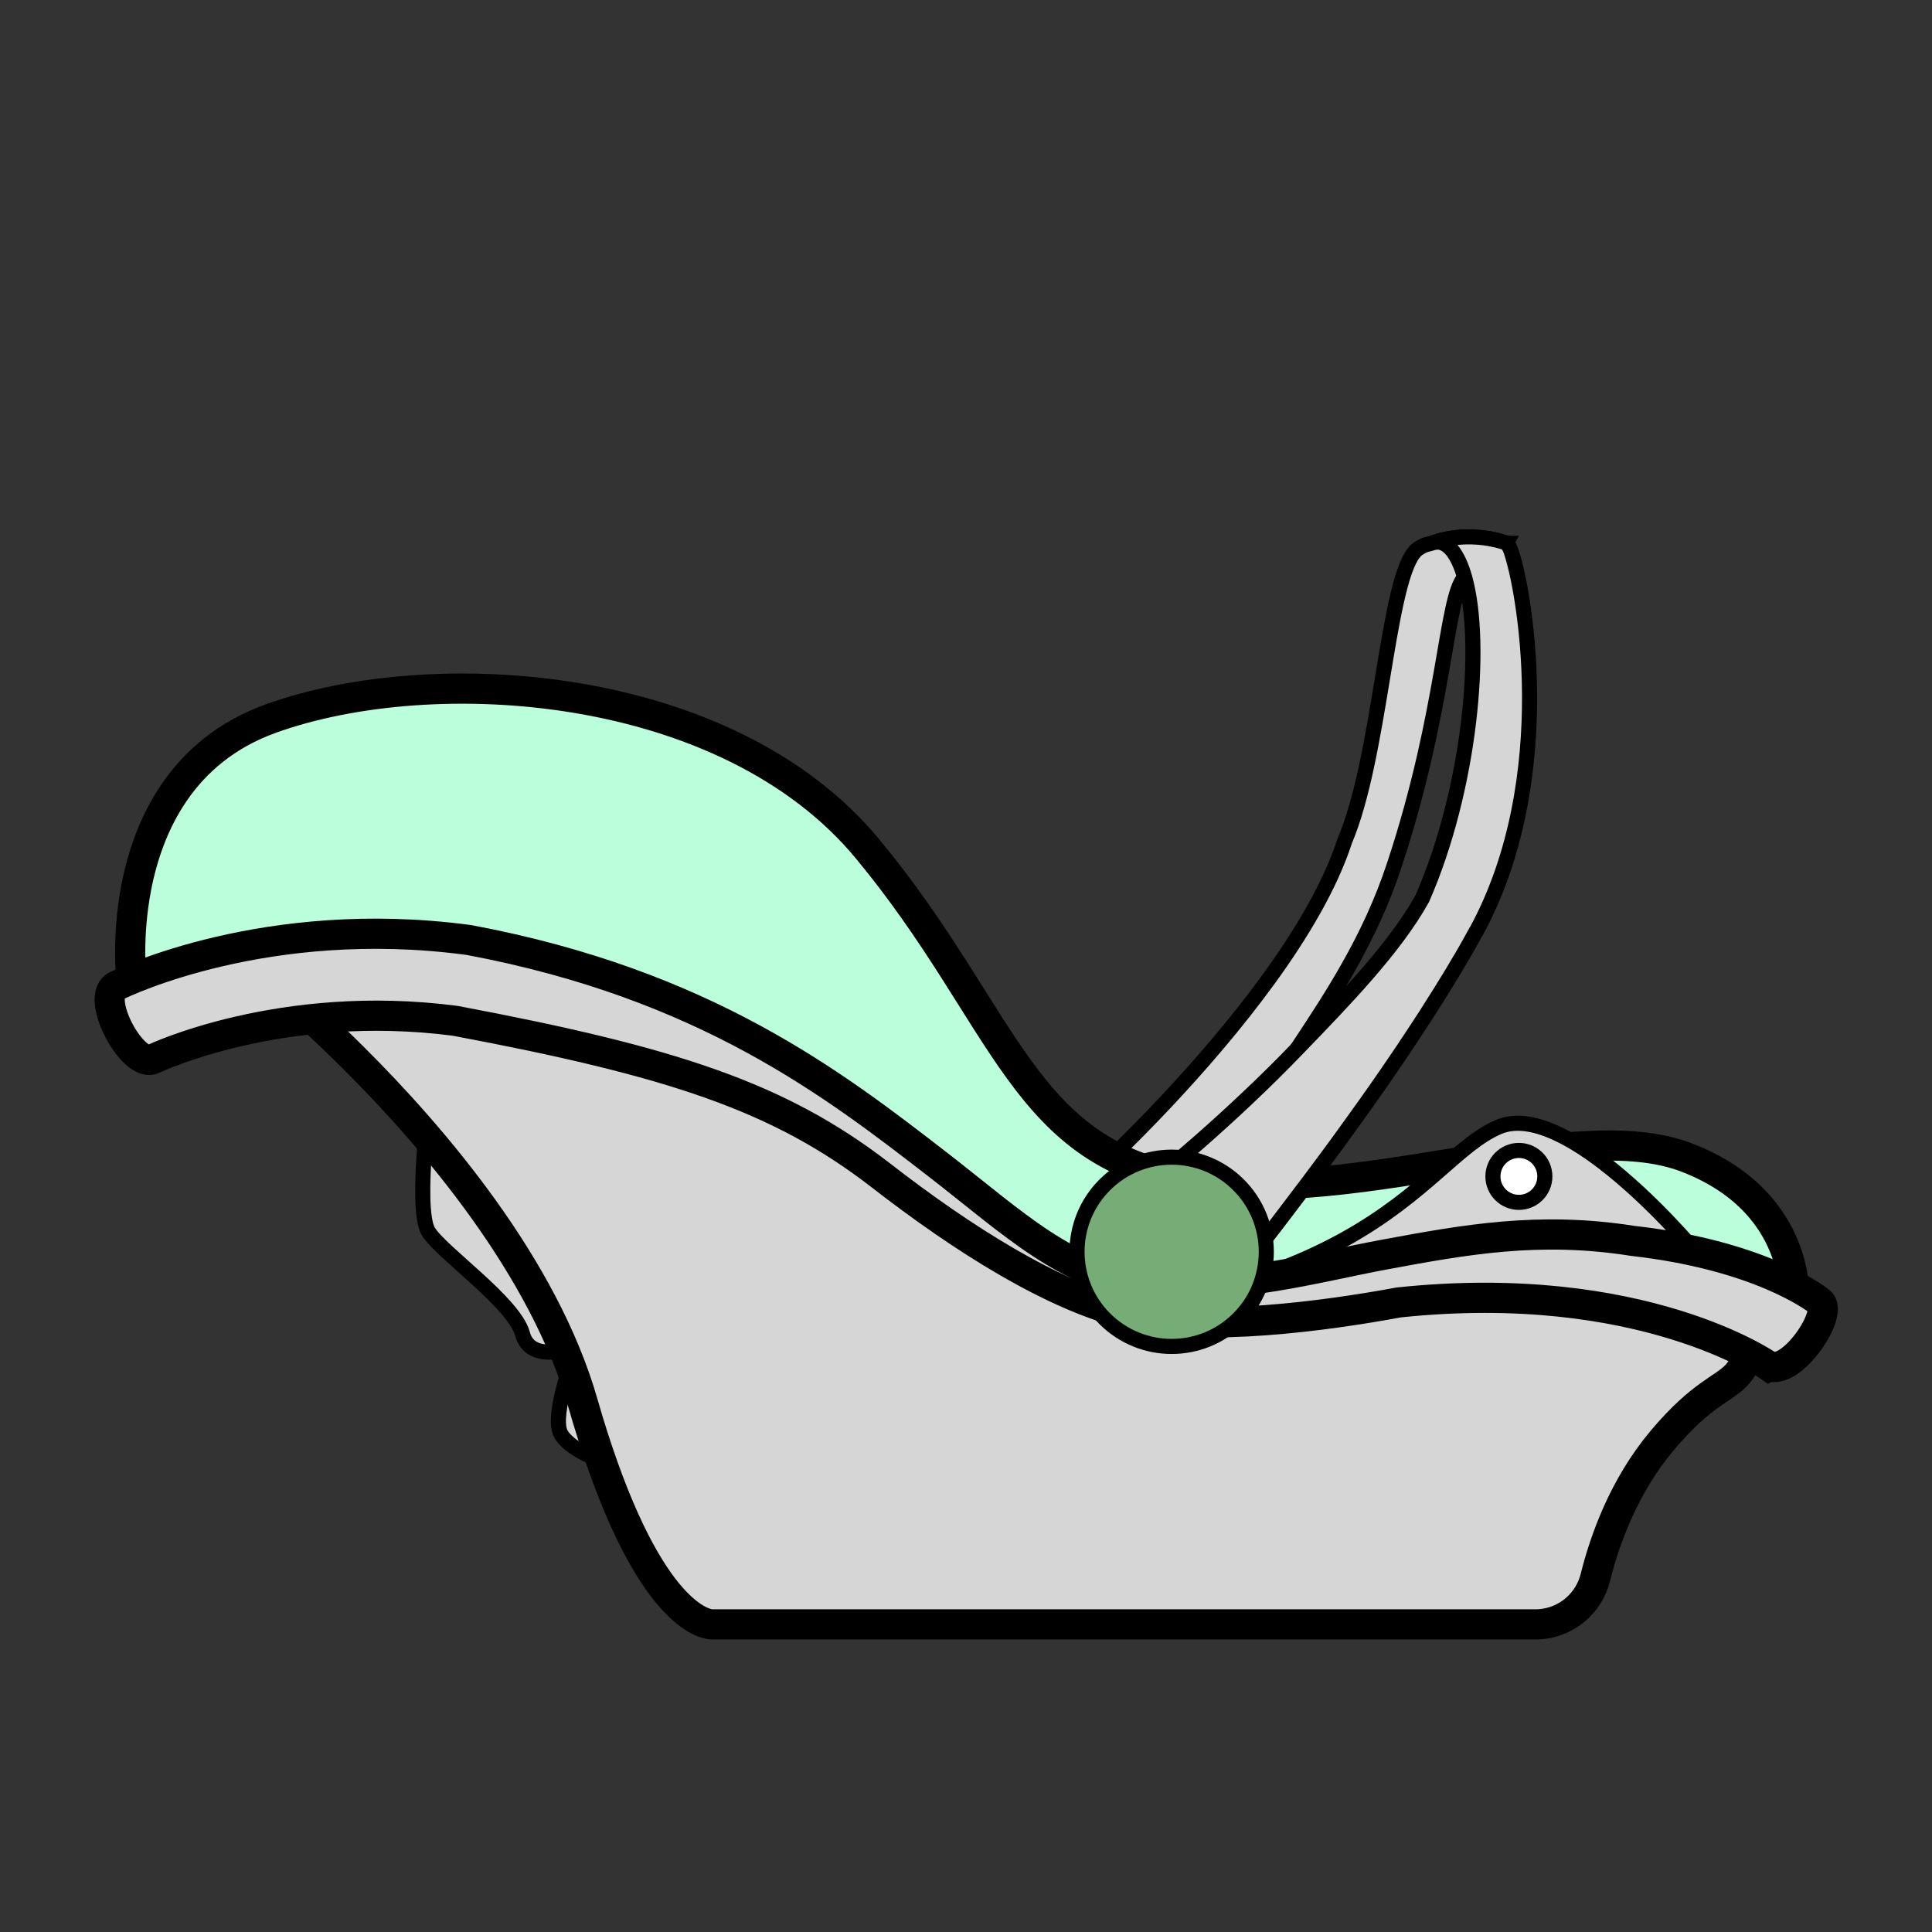 <?xml version="1.0" encoding="UTF-8"?>
<svg id="Calque_1" data-name="Calque 1" xmlns="http://www.w3.org/2000/svg" viewBox="0 0 128 128">
  <rect x="0" y="0" width="128" height="128" fill="#333333" stroke="none"/>
  <defs>
    <style>
      .cls-1, .cls-2 {
        stroke-width: 2px;
      }

      .cls-1, .cls-2, .cls-3, .cls-4, .cls-5 {
        stroke: #000;
        stroke-miterlimit: 10;
      }

      .cls-1, .cls-4 {
        fill: #d6d6d6;
      }

      .cls-2 {
        fill: #bbfedb;
      }

      .cls-3 {
        fill: #fff;
      }

      .cls-5 {
        fill: #76ac75;
      }

      .cls-6 {
        fill: none;
        stroke: #fff;
        stroke-linecap: round;
        stroke-linejoin: round;
        stroke-width: 8px;
      }
    </style>
  </defs>
  <path class="cls-4" d="m99.8,36s-.88,1.68-2.43,2.03c-.13.03-.25.11-.36.24-1.24,1.4-1.24,8.8-4.63,19.03-1.62,4.94-4.21,8.81-6.41,12.14-4.6,6.99-9.32,10.45-9.32,10.45l-1.4-.7-2.8-1.41s2.12-1.93,4.87-4.86c4.19-4.47,9.86-11.29,11.78-17.23,2.33-5.48,2.78-16.72,4.55-19.04.08-.11.17-.2.26-.27.55-.36.55-.26,1.09-.44,2.54-.85,4.79.06,4.79.06Z"/>
  <path class="cls-4" d="m41.13,85.32v11.92s-1.24-.35-2.35-.92c-.75-.39-1.44-.88-1.67-1.43-.26-.64-.04-1.9.27-3.06.36-1.37.84-2.62.84-2.62,0,0-.82.33-1.68.37-.81.03-1.66-.2-1.92-1.2-.56-2.08-5.41-5.41-6.24-6.79-.48-.79-.41-3.34-.26-5.38.11-1.54.26-2.79.26-2.79l12.75,11.92Z"/>
  <path class="cls-1" d="m116.43,86.1c0,.28-.02.57-.07.88-.34,2.5-.71,3.49-1.32,4.14-.89.94-2.3,1.21-4.91,4.31-2.54,3.02-3.81,6.58-4.43,9.07-.2.82-.65,1.54-1.24,2.07-.71.64-1.65,1.03-2.66,1.05-.03,0-.05,0-.08,0h-54.52s-3.43.22-7.23-10.43h0c-.45-1.26-.91-2.68-1.36-4.26-2.59-9.01-9.85-17.53-15.22-22.87-2.19-2.18-4.06-3.83-5.17-4.77-.69-.59-1.1-.91-1.1-.91-.83-2.08,18.16-6.65,29.52-2.91,11.37,3.74,19.41,17.74,33.27,19.82,13.86,2.08,29.8.28,29.8.28,0,0,5.67-.53,6.59,3.36.08.35.13.74.13,1.17Z"/>
  <path class="cls-2" d="m118.86,86.01l-17.88-1.52-1.28-.11-6.94.66-16.03,1.52s-14.51-6.45-21-12.27c-6.49-5.82-30.15-11.12-30.98-10.81-.83.31-16.05,1.37-16.05,1.37,0,0-.31-2.7.32-6.02.78-4.07,2.98-9.09,8.94-11.23,10.81-3.88,30.22-2.57,39.5,8.62,9.29,11.2,10.26,20.48,21.76,22.01,6.33.84,13.29-.59,19.52-1.56,2.2-.34,4.3-.63,6.26-.73,2.57-.14,4.89.02,6.8.77,4.09,1.59,5.82,4.21,6.55,6.26.61,1.71.52,3.03.52,3.03Z"/>
  <path class="cls-4" d="m112.31,82.91l-29.87,2c2.65-.83,4.81-1.79,6.6-2.78,5.44-3.01,7.55-6.33,10.26-7.47,1.92-.81,4.53.53,6.91,2.35t0,0c3.27,2.5,6.1,5.9,6.1,5.9Z"/>
  <path class="cls-1" d="m117.21,90.52s-8.4-5.93-24.54-4.23c-4.76.88-12.85,2-17.88.79-5.03-1.21-11-4.99-16.46-9.23-6.75-5.22-13.9-7.53-28.18-10.22-11.53-1.5-19.91,2.49-20,2.53-1.34.68-3.98-4.21-2.39-4.87.4-.2,9.9-4.78,23.17-3.03l.15.02c15.62,2.93,24.18,9.56,31.07,14.89,4.97,3.85,8.7,7.48,13.76,7.84,6.18.45,11.2-1.04,15.86-1.9,5.24-.97,10.18-1.88,16.39-.9,8.29.94,12.01,3.71,12.4,4.02.99.71-1.86,4.96-3.36,4.26l.03.02Z"/>
  <path class="cls-4" d="m97.78,61.74s0,0,0,0c-.18.33-.36.65-.55.99-.08.13-.15.26-.23.4-.12.2-.23.41-.36.61-.1.17-.2.34-.3.51-.1.17-.21.34-.31.51-.21.34-.42.69-.64,1.04-.11.17-.22.35-.33.52-.19.31-.39.61-.58.92-.26.4-.52.8-.78,1.19-.12.18-.23.35-.35.53-.12.18-.24.35-.35.53-.12.18-.24.35-.36.53-.48.71-.96,1.41-1.45,2.11-.22.32-.45.64-.67.95-.39.55-.78,1.09-1.17,1.63-.24.34-.49.67-.73,1.01-1.34,1.83-2.64,3.55-3.81,5.08-.05.07-.11.14-.16.21-1.09,1.42-2.07,2.66-2.87,3.65-.07.09-.14.17-.2.25-.73.91-1.29,1.58-1.6,1.95-.02.03-.05.06-.07.08-.1.12-.17.19-.2.22l-1.1-.96-5.07-4.4-.75-.65s.35-.27.93-.72c.41-.32.94-.74,1.56-1.25,1.13-.92,2.57-2.12,4.17-3.52,2.05-1.8,4.35-3.94,6.55-6.23,3.06-3.17,6.42-6.63,8.23-9.9,3.18-7.26,4.06-16.85,2.81-21.27-.45-1.58-1.14-2.48-2-2.33,1.43-.48,2.77-.4,3.67-.24.66.12,1.08.28,1.12.29,0,0,0,0,0,0,.04.05.08.1.11.15.03.05.07.14.12.25,0,0,0,0,0,0,.86,2.2,3.3,15.13-2.26,25.34Z"/>
  <circle class="cls-5" cx="77.62" cy="82.93" r="6.27" transform="translate(-35.9 79.18) rotate(-45)"/>
  <circle class="cls-3" cx="100.63" cy="77.94" r="1.72"/>
  <rect class="cls-6" x="-565.16" y="-603.76" width="1215" height="875.1"/>
</svg>